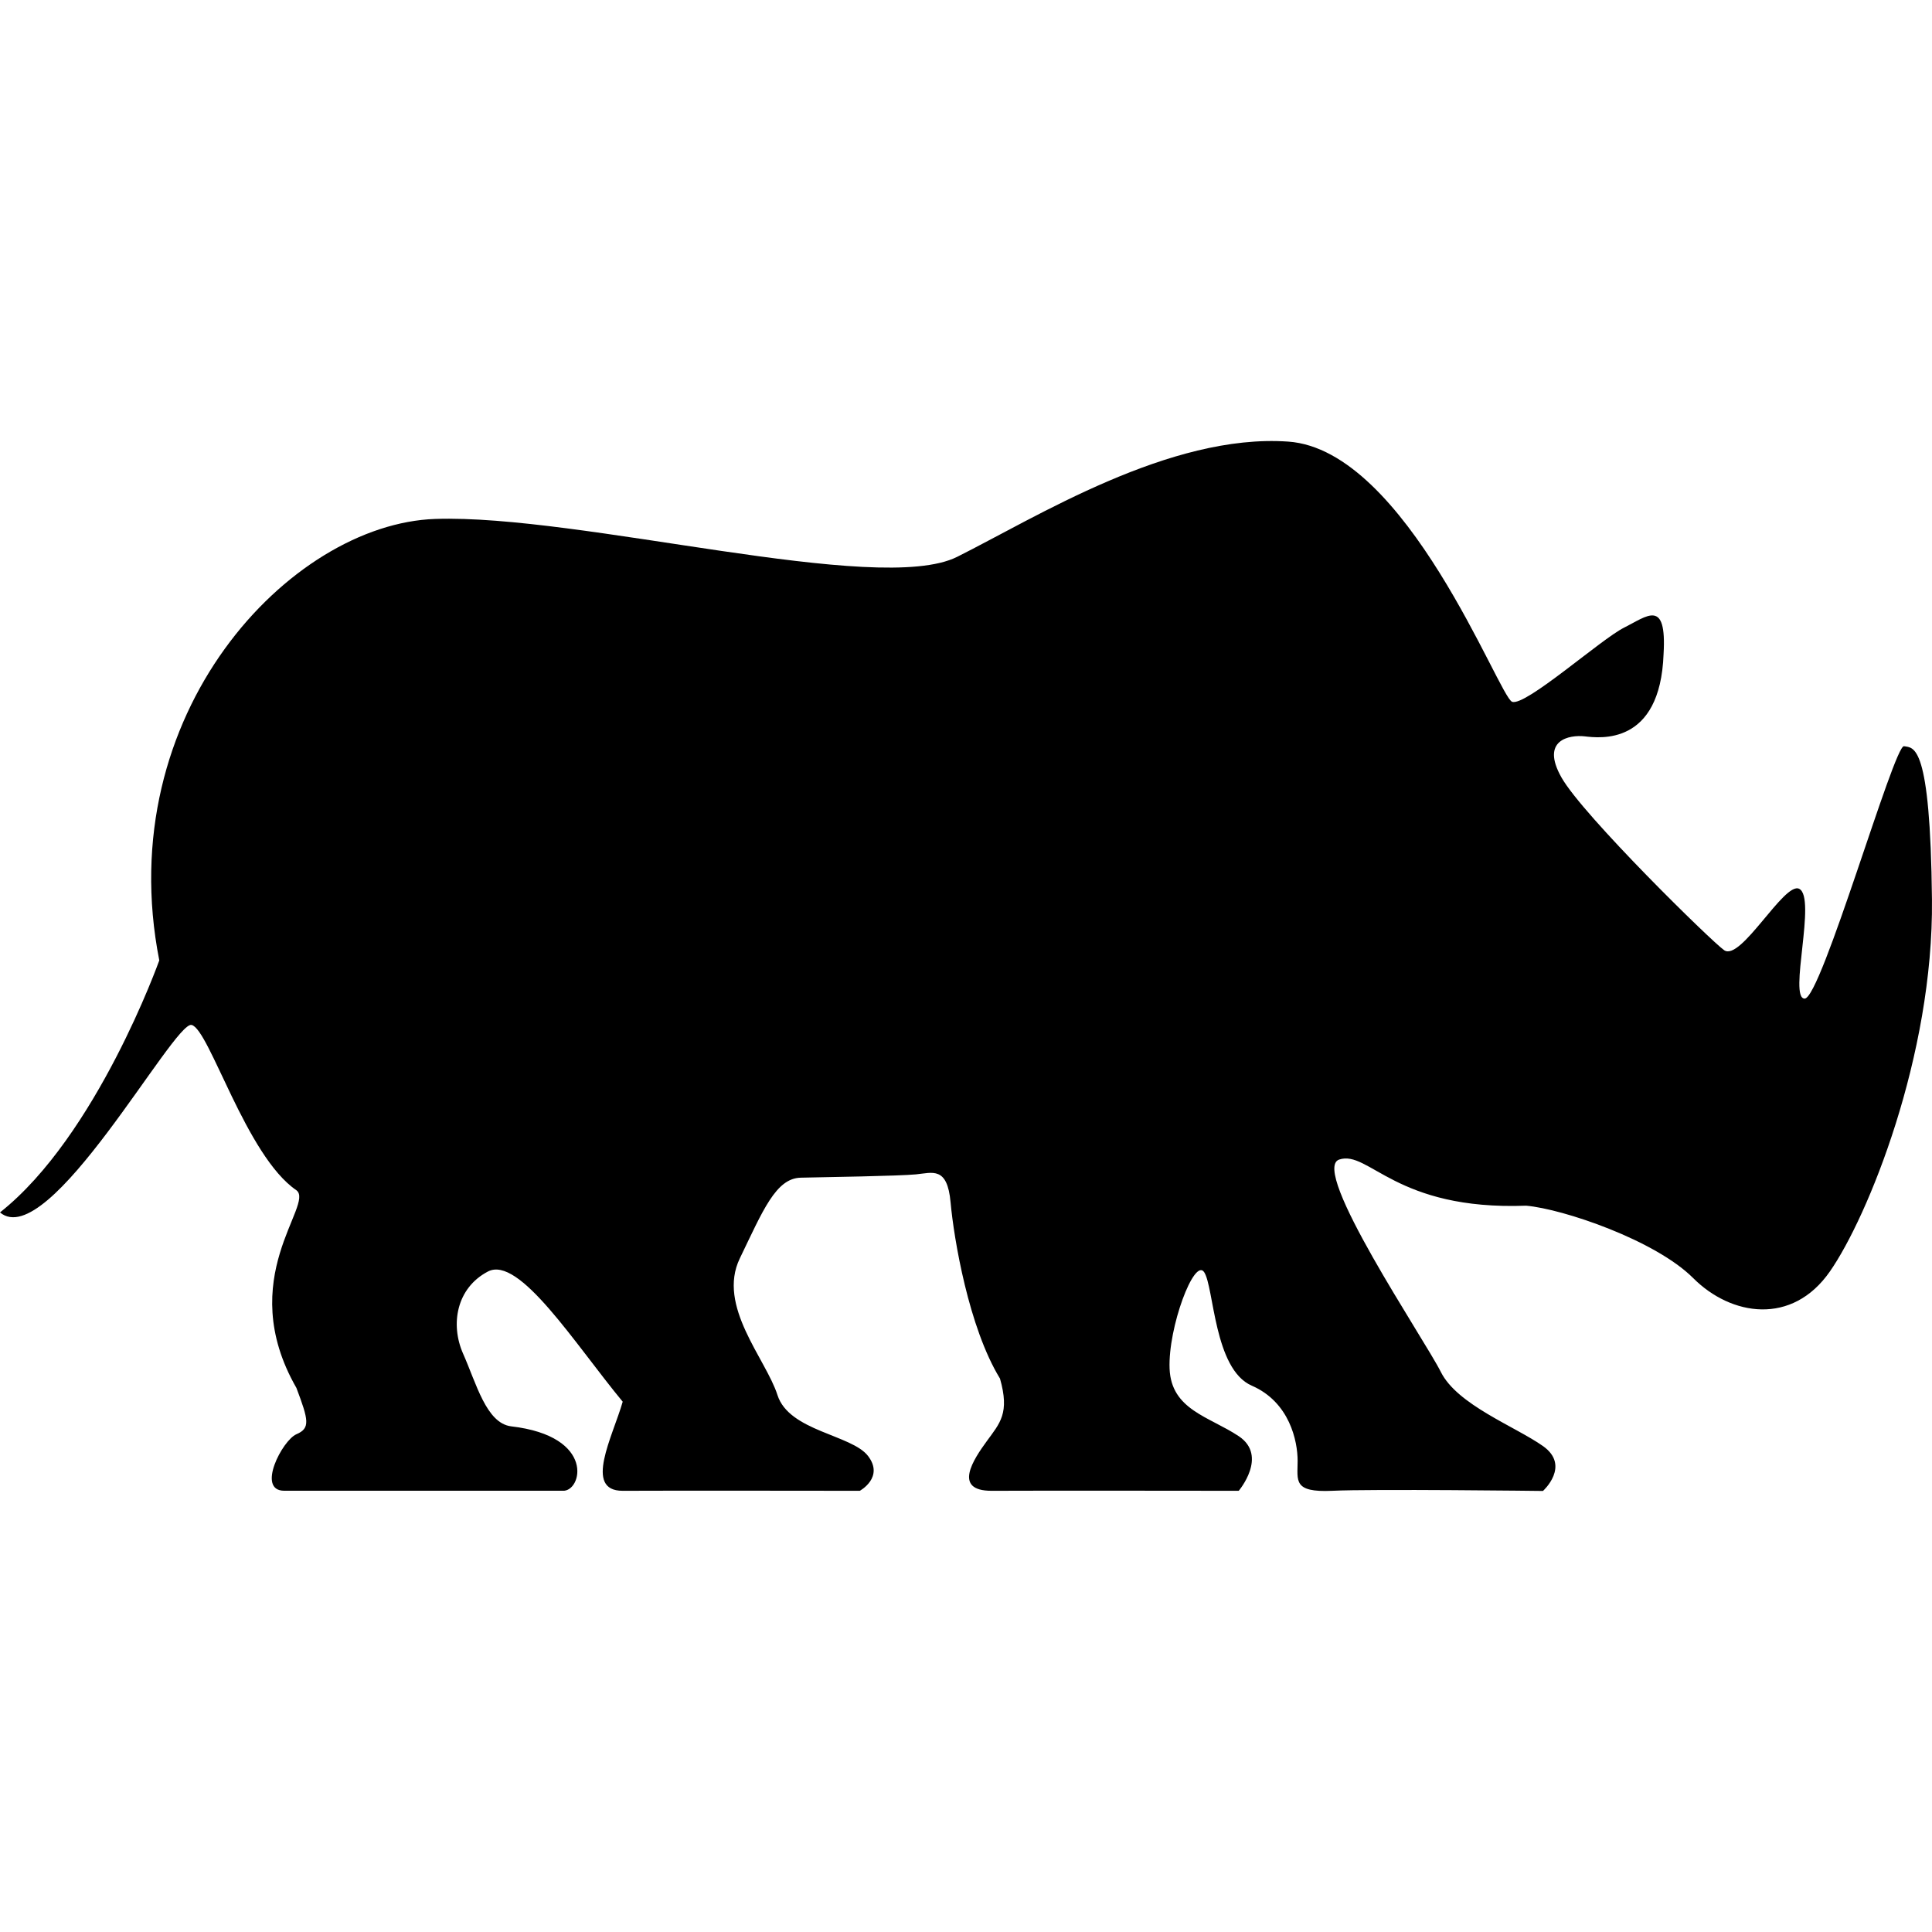 <?xml version="1.0" encoding="iso-8859-1"?>
<!-- Generator: Adobe Illustrator 18.0.0, SVG Export Plug-In . SVG Version: 6.00 Build 0)  -->
<!DOCTYPE svg PUBLIC "-//W3C//DTD SVG 1.1//EN" "http://www.w3.org/Graphics/SVG/1.1/DTD/svg11.dtd">
<svg version="1.1" id="Capa_1" xmlns="http://www.w3.org/2000/svg" xmlns:xlink="http://www.w3.org/1999/xlink" x="0px" y="0px"
	 viewBox="0 0 308.439 308.439" style="enable-background:new 0 0 308.439 308.439;" xml:space="preserve">
<path d="M303.967,119.131c-1.578-0.257-13.223,40.293-15.857,40.293c-2.631,0,1.955-16.166-0.885-17.534
	c-2.383-1.151-9.299,11.637-11.961,9.811c-1.965-1.348-22.559-21.53-25.975-27.573c-3.422-6.044,1.309-6.833,3.678-6.574
	c2.369,0.271,12.086,1.57,12.617-13.138c0.525-8.946-2.631-6.047-6.309-4.212c-3.678,1.837-15.77,12.624-17.873,11.833
	c-2.104-0.792-16.824-40.231-35.75-41.537c-18.933-1.321-40.225,12.091-52.846,18.399c-12.611,6.309-60.201-6.839-83.329-6.051
	c-23.133,0.791-51.809,31.063-44.048,70.473c0,0-9.98,28.018-25.43,40.241c7.755,6.515,27.752-30.572,30.584-29.934
	c2.834,0.646,8.689,20.918,16.74,26.395c2.98,2.256-10.043,14.055,0,31.557c1.935,5.139,2.253,6.428,0,7.393
	c-2.25,0.971-6.438,9.021-1.935,9.021c4.513,0,44.436,0,44.436,0c3.051,0.229,5.411-8.713-8.257-10.287
	c-3.939-0.53-5.517-6.833-7.622-11.565c-2.103-4.734-1.056-10.52,3.943-13.143c4.995-2.628,13.904,11.57,21.524,20.778
	c-1.578,5.513-6.308,14.25,0,14.224c6.309-0.042,37.855,0,37.855,0s3.934-2.137,1.313-5.559c-2.63-3.413-12.612-3.943-14.46-9.726
	c-1.842-5.778-9.691-14.194-6.013-21.815c3.684-7.631,5.753-12.801,9.731-12.887c4.023-0.086,15.765-0.27,18.394-0.53
	c2.636-0.253,5.005-1.314,5.526,4.47c0.523,5.786,2.893,19.98,7.887,28.128c1.573,5.526,0.006,7.095-2.104,9.99
	c-2.108,2.893-5.518,7.955,0.787,7.929c6.313-0.042,39.433,0,39.433,0s4.729-5.559,0-8.72c-4.731-3.143-10.774-4.203-11.039-10.778
	c-0.261-6.568,3.939-17.765,5.517-15.409c1.58,2.37,1.554,15.501,7.601,18.122c6.052,2.631,7.323,8.856,7.323,12.014
	c0,3.148-0.788,5.06,5.517,4.771c6.311-0.311,33.65,0.026,33.65,0.026s4.467-4.012,0-7.169c-4.477-3.151-13.67-6.571-16.301-11.825
	c-2.629-5.256-20.968-32.332-16.229-33.914c4.729-1.573,8.97,8.151,29.852,7.365c5.898,0.521,20.623,5.515,26.666,11.564
	c6.041,6.047,15.773,7.62,21.816-1.058c6.043-8.664,16.559-34.441,16.299-59.408C308.172,118.61,305.547,119.402,303.967,119.131z"
	/>
<g>
</g>
<g>
</g>
<g>
</g>
<g>
</g>
<g>
</g>
<g>
</g>
<g>
</g>
<g>
</g>
<g>
</g>
<g>
</g>
<g>
</g>
<g>
</g>
<g>
</g>
<g>
</g>
<g>
</g>
</svg>
